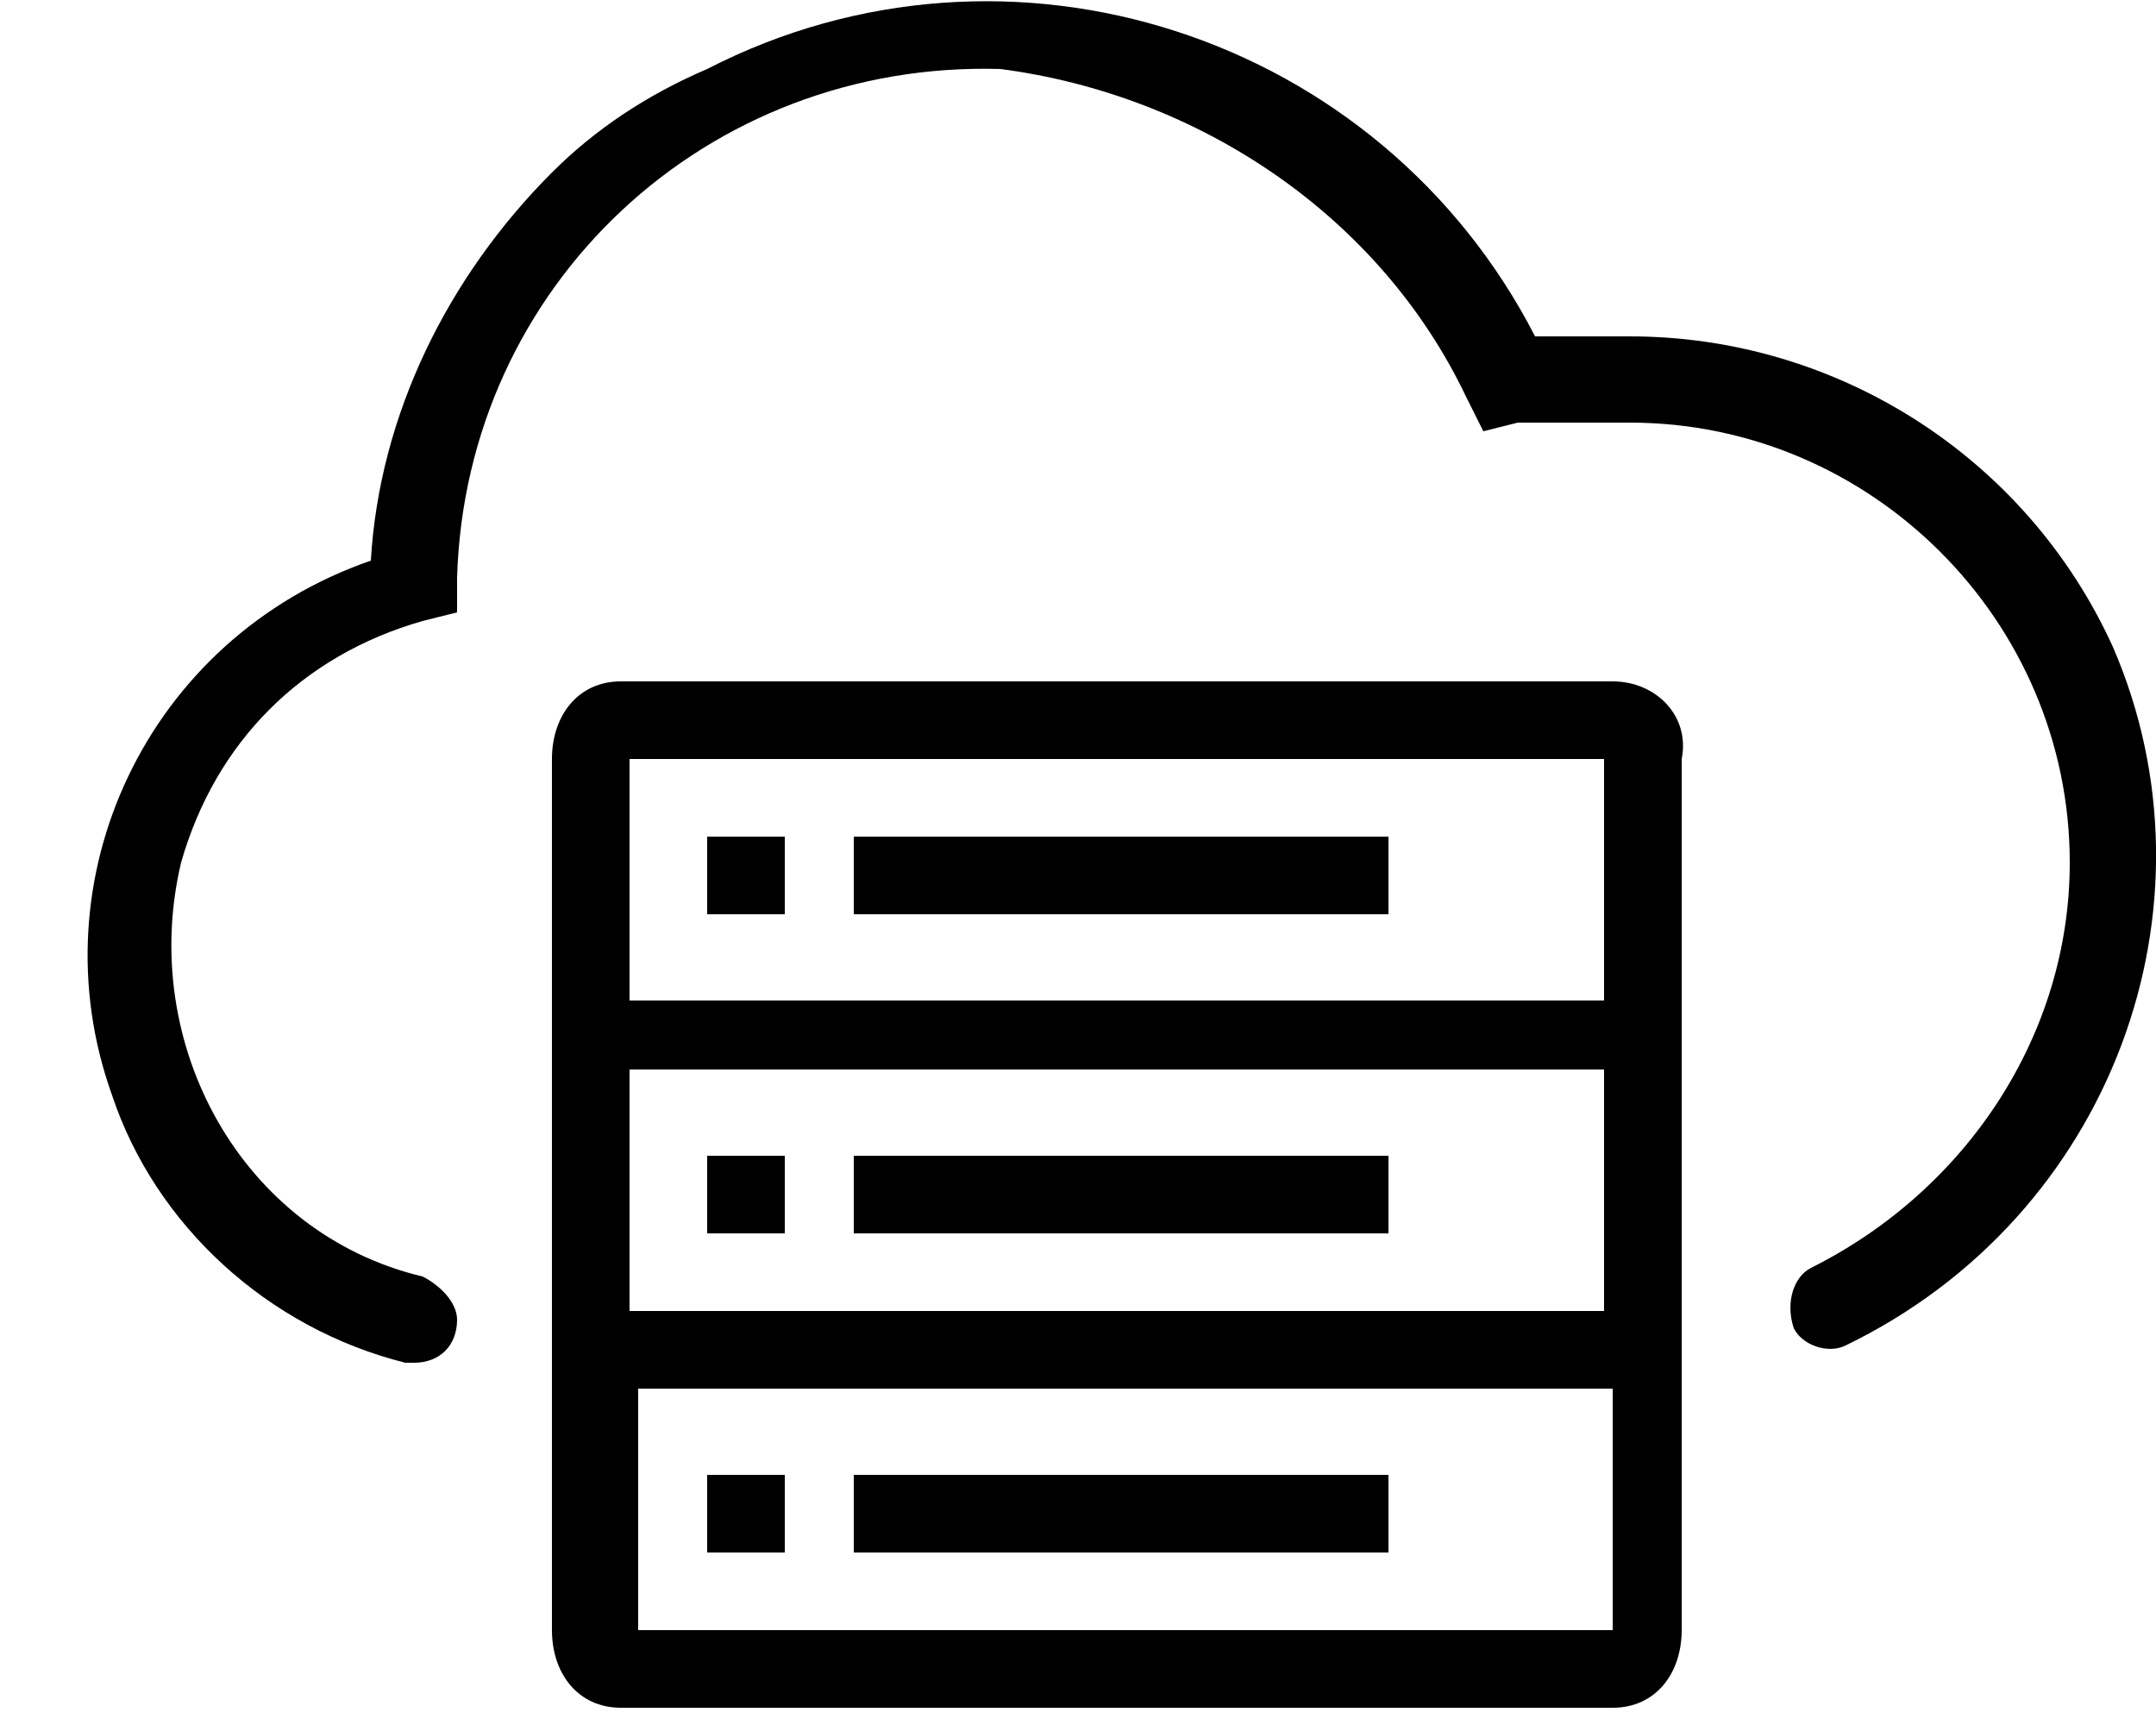 <?xml version="1.0" encoding="utf-8"?>
<!-- Generator: Adobe Illustrator 24.3.0, SVG Export Plug-In . SVG Version: 6.00 Build 0)  -->
<svg version="1.1" id="Layer_1" xmlns="http://www.w3.org/2000/svg" xmlns:xlink="http://www.w3.org/1999/xlink" x="0px" y="0px"
	 viewBox="0 0 25 20" style="enable-background:new 0 0 25 20;" xml:space="preserve">
<style type="text/css">
	.st0{clip-path:url(#SVGID_2_);}
</style>
<g>
	<defs>
		<rect id="SVGID_1_" width="25" height="20"/>
	</defs>
	<clipPath id="SVGID_2_">
		<use xlink:href="#SVGID_1_"  style="overflow:visible;"/>
	</clipPath>
	<path class="st0" d="M9.1,13.4H8.2v0.9h0.9V13.4z M16.1,10.6V9.7H9.9l0,0.9H16.1z M9.1,9.7H8.2v0.9h0.9V9.7z M18.7,11.6H7.3V8.8
		h11.3V11.6z M18.7,15.2H7.3v-2.8h11.3V15.2z M18.7,18.9l-11.3,0v-2.8h11.3V18.9z M18.7,7.9L18.7,7.9l-11.5,0
		c-0.5,0-0.8,0.4-0.8,0.9v10.1c0,0.5,0.3,0.9,0.8,0.9h11.5c0.5,0,0.8-0.4,0.8-0.9V8.8C19.6,8.3,19.2,7.9,18.7,7.9z M16.1,18v-0.9
		H9.9l0,0.9H16.1z M9.1,17.1H8.2V18h0.9V17.1z M16.1,14.3v-0.9H9.9l0,0.9H16.1z M24.5,7.5c-1-2.2-3.2-3.6-5.6-3.6h-0.6
		c-0.2,0-0.3,0-0.5,0C16,0.4,11.7-1,8.2,0.8C7.5,1.1,6.9,1.5,6.4,2c-1.2,1.2-2,2.8-2.1,4.5c-2.6,0.9-3.9,3.7-3,6.2
		c0.5,1.5,1.8,2.7,3.4,3.1c0,0,0.1,0,0.1,0c0.3,0,0.5-0.2,0.5-0.5c0-0.2-0.2-0.4-0.4-0.5c-2.1-0.5-3.3-2.7-2.8-4.8
		c0.4-1.4,1.4-2.4,2.8-2.8l0.4-0.1l0-0.4c0.1-3.4,2.9-6,6.3-5.9C13.9,1.1,16,2.5,17,4.6L17.2,5l0.4-0.1c0.2,0,0.5,0,0.7,0h0.6
		c2.8,0,5.1,2.3,5.1,5.1c0,2-1.2,3.8-3,4.7c-0.2,0.1-0.3,0.4-0.2,0.7c0.1,0.2,0.4,0.3,0.6,0.2C24.5,14.1,25.8,10.5,24.5,7.5z"/>
</g>
</svg>
